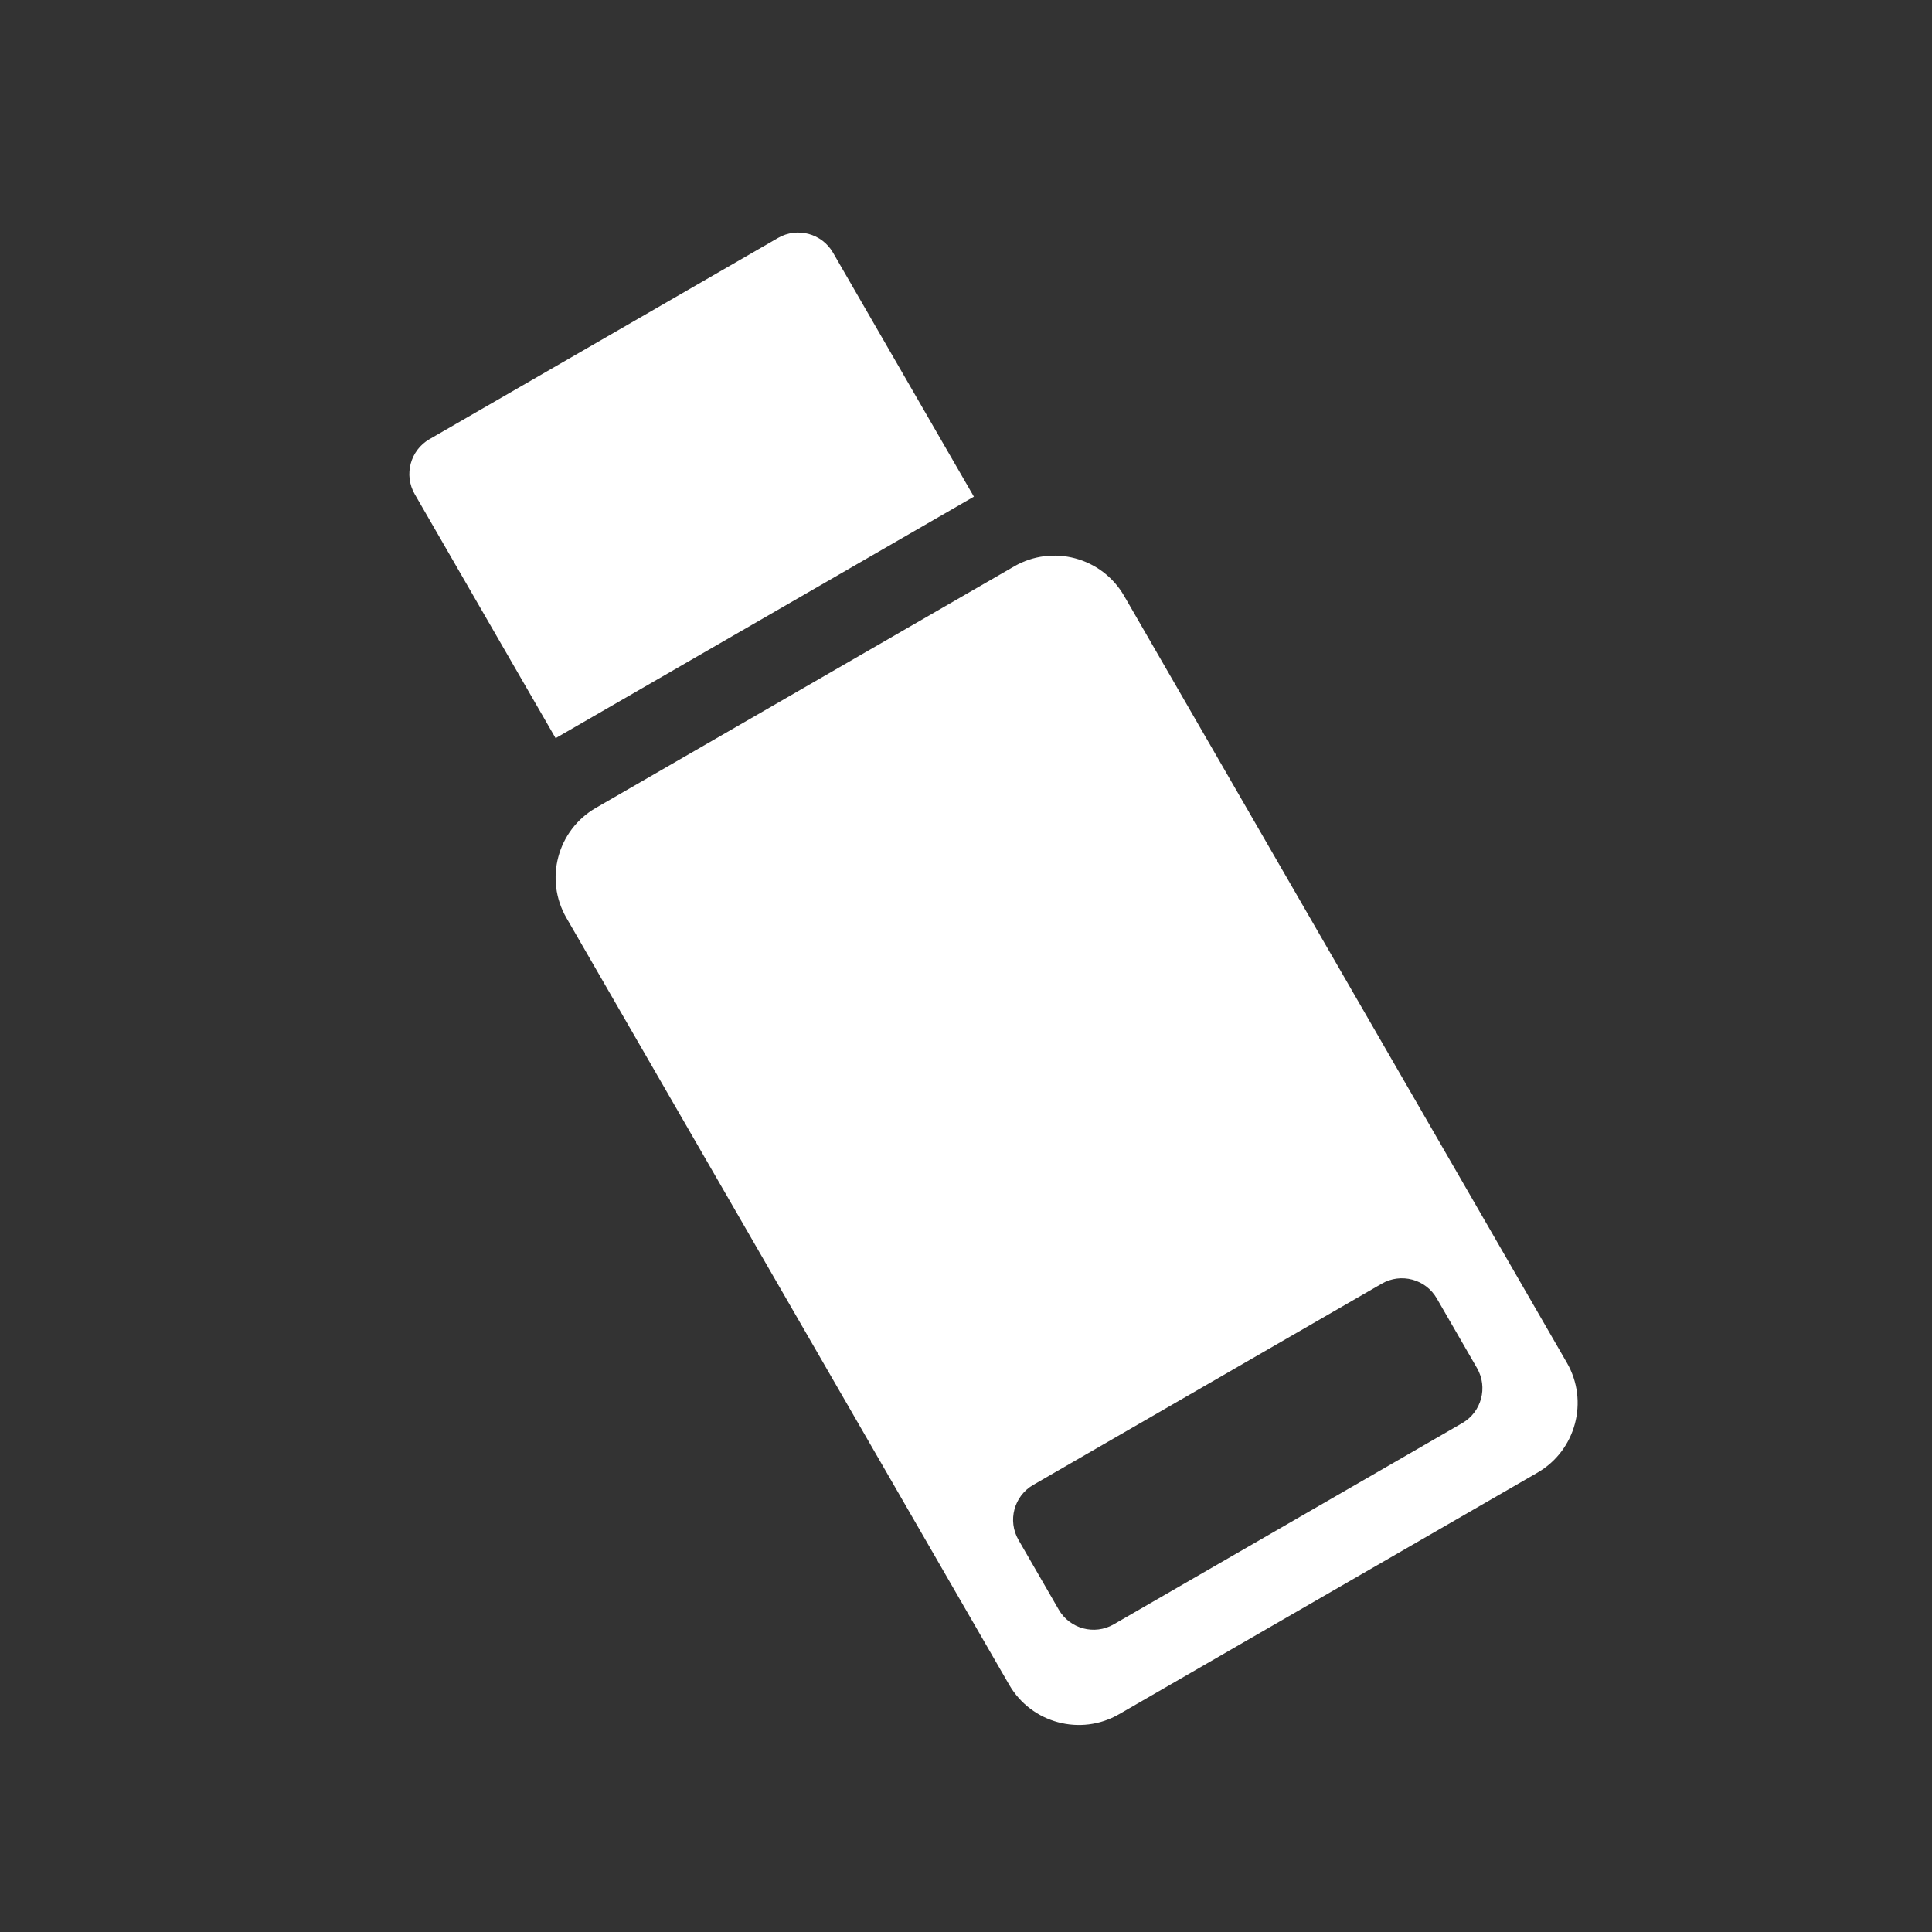 <?xml version="1.0" encoding="UTF-8"?>
<svg width="24px" height="24px" viewBox="0 0 24 24" version="1.1" xmlns="http://www.w3.org/2000/svg" xmlns:xlink="http://www.w3.org/1999/xlink">
    <rect x="0" y="0" width="24" height="24" fill="#333333" stroke="none"/>
    <title>icon/login/fido</title>
    <g id="icon/login/fido" stroke="none" stroke-width="1" fill="none" fill-rule="evenodd">
        <rect id="矩形" fill-rule="nonzero" x="0" y="0" width="24" height="24"></rect>
        <g id="FIDO" transform="translate(12, 12) rotate(-300) translate(-12, -12)translate(3, 8)" fill="#FFFFFF" fill-rule="nonzero">
            <path d="M5,1 C5,0.448 5.448,0 6,0 L17,8.8817842e-16 C17.552,8.8817842e-16 18,0.448 18,1 L18,7 C18,7.552 17.552,8 17,8 L6,8 C5.448,8 5,7.552 5,7 L5,1 Z M15,1.5 L15,6.5 C15,6.776 15.224,7 15.5,7 L16.5,7 C16.776,7 17,6.776 17,6.5 L17,1.5 C17,1.224 16.776,1 16.5,1 L15.5,1 C15.224,1 15,1.224 15,1.5 Z M0.5,1 L4,1 L4,1 L4,7 L0.5,7 C0.224,7 3.38176876e-17,6.776 0,6.5 L0,1.5 C-3.38176876e-17,1.224 0.224,1 0.5,1 Z" id="形状结合"></path>
        </g>
    </g>
</svg>